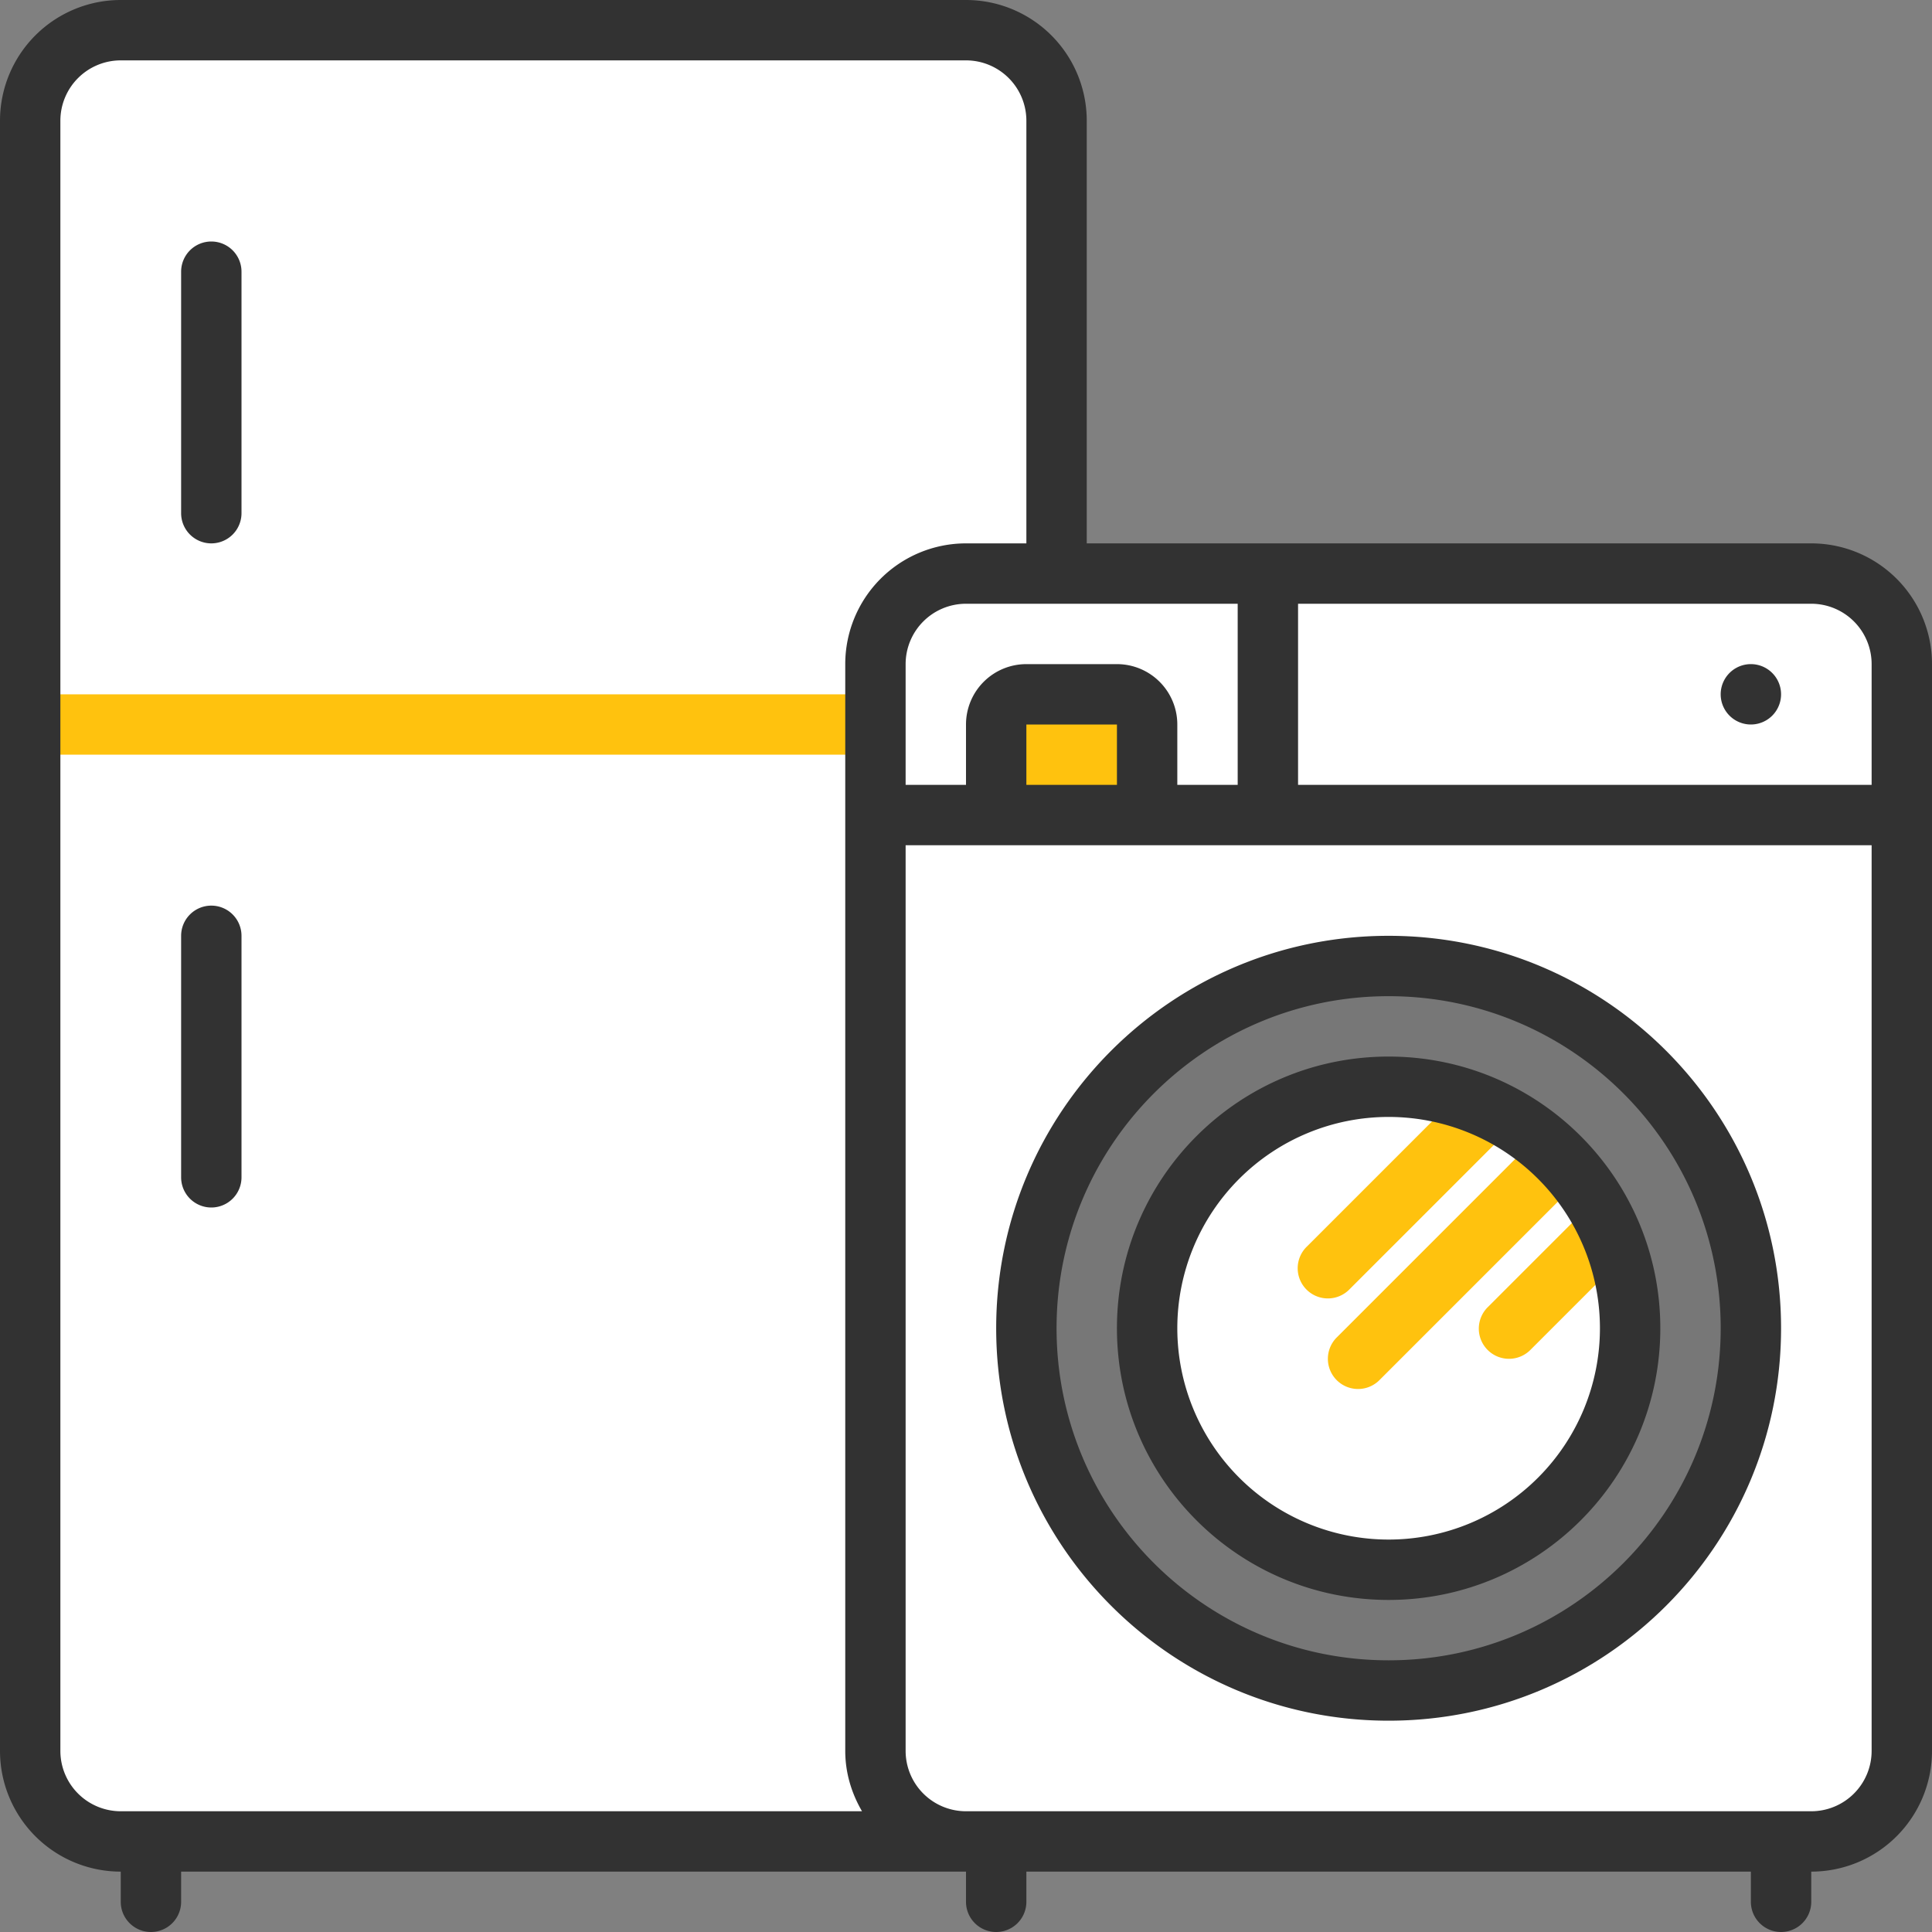 <svg xmlns="http://www.w3.org/2000/svg" width="64" height="64"><rect width="100%" height="100%" fill="#808080" stroke="none"/><path fill="#FFF" d="M61 19H35V3a2 2 0 00-2-2H3a2 2 0 00-2 2v56a2 2 0 002 2h58a2 2 0 002-2V21a2 2 0 00-2-2z"/><path fill="#777" d="M46 32c-6.624 0-11.993 5.373-11.993 12 0 6.628 5.37 12 11.993 12s11.993-5.372 11.993-12c0-6.627-5.369-12-11.993-12zm0 19.988c-4.41 0-7.984-3.576-7.984-7.988S41.59 36.012 46 36.012s7.984 3.576 7.984 7.988S50.41 51.988 46 51.988z"/><path fill="#FFC20E" d="M1 25h28v-2H1v2zm43.707 17.707l5-5-1.414-1.414-5 5a1 1 0 101.414 1.414zM33 27h5v-4h-5v4zm19.293 13.293l-3 3a1 1 0 101.414 1.414l3-3-1.414-1.414zm-1-3l-7 7a1 1 0 101.414 1.414l7-7-1.414-1.414z"/><path fill="#323232" d="M7 30a1 1 0 00-1 1v8a1 1 0 102 0v-8a1 1 0 00-1-1zm39 27c7.18 0 13-5.82 13-13s-5.82-13-13-13-13 5.82-13 13 5.82 13 13 13zm0-24c6.075 0 11 4.925 11 11s-4.925 11-11 11-11-4.925-11-11 4.925-11 11-11zm14-15H36V4a4 4 0 00-4-4H4a4 4 0 00-4 4v54a4 4 0 004 4v1a1 1 0 102 0v-1h26v1a1 1 0 102 0v-1h24v1a1 1 0 102 0v-1a4 4 0 004-4V22a4 4 0 00-4-4zm-19 2v6h-2v-2a2 2 0 00-2-2h-3a2 2 0 00-2 2v2h-2v-4a2 2 0 012-2h9zm-4 4v2h-3v-2h3zm-8.445 36H4a2 2 0 01-2-2V4a2 2 0 012-2h28a2 2 0 012 2v14h-2a4 4 0 00-4 4v36c0 .732.211 1.409.555 2zM62 58a2 2 0 01-2 2H32a2 2 0 01-2-2V28h32v30zm0-32H43v-6h17a2 2 0 012 2v4zM46 53c4.971 0 9-4.029 9-9s-4.029-9-9-9-9 4.029-9 9 4.029 9 9 9zm0-16a7 7 0 110 14 7 7 0 010-14zm12-15a1 1 0 100 2 1 1 0 000-2zM7 8a1 1 0 00-1 1v8a1 1 0 102 0V9a1 1 0 00-1-1z"/></svg>